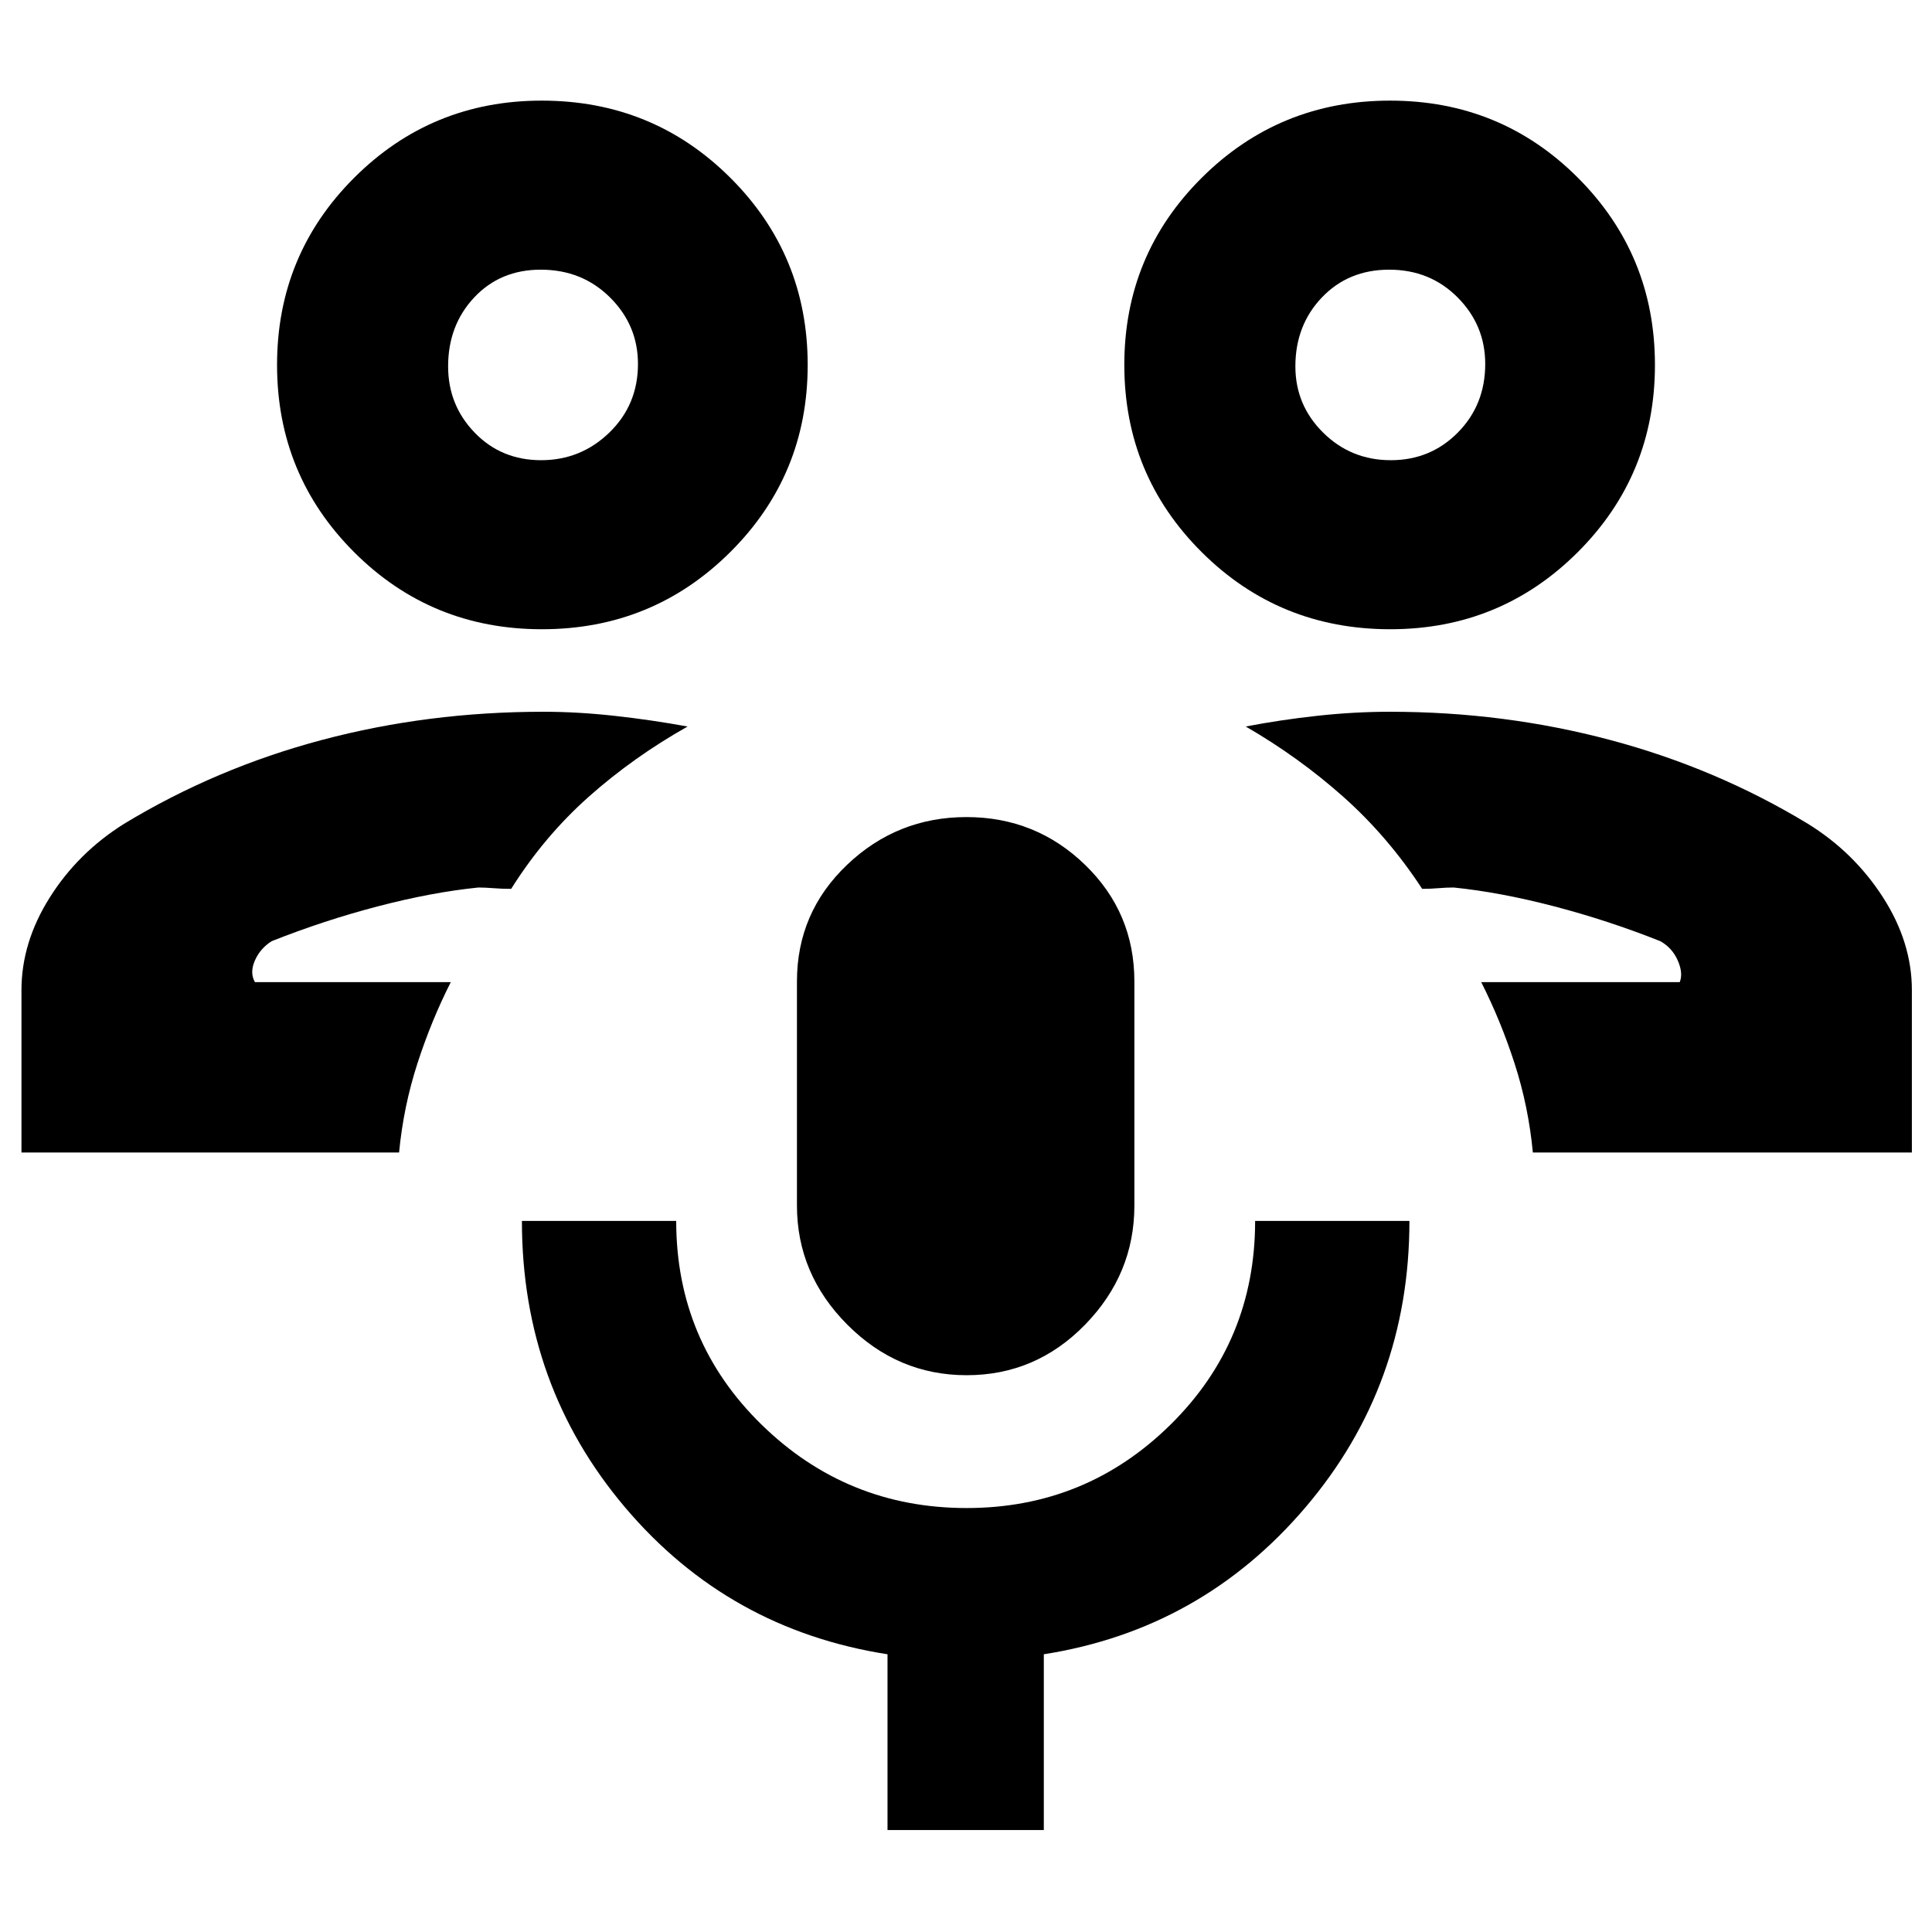 <svg xmlns="http://www.w3.org/2000/svg" height="40" viewBox="0 -960 960 960" width="40"><path d="M736-471.999Zm214 84.666H761.666q-2.144-22.785-9.044-44.125-6.899-21.34-16.622-40.541h98.667q1.762-4.491-1.011-10.77-2.773-6.279-8.656-9.564-26-10.334-52.833-17.334-26.834-7-49.834-9.333-3.723 0-7.584.333-3.861.333-8.083.333-17-25.999-39.147-45.709Q645.373-583.753 619-599q17.333-3.333 35.64-5.333 18.306-2 36.027-2 56.666 0 109.333 14 52.666 14 98.333 41.666 22.909 14.167 37.288 36.514Q950-491.805 950-468v80.667Zm-259.196-260q-55.221 0-93.679-38.311-38.458-38.312-38.458-93.042 0-54.73 38.517-93.022Q635.701-910 690.725-910q55.025 0 93.316 38.312 38.292 38.311 38.292 93.041 0 54.731-38.363 93.022-38.362 38.292-93.166 38.292Zm.284-84q19.772 0 33.342-13.774T738-779.149q0-19.276-13.719-33.064Q710.561-826 690.28-826q-20.28 0-33.447 13.811-13.167 13.811-13.167 34.242 0 19.281 13.825 32.948 13.824 13.666 33.597 13.666ZM691-778.666ZM224-471.999ZM10.667-387.333V-468q0-23.721 14.028-46.001 14.027-22.281 36.972-36.666 45.667-27.666 98.333-41.666 52.667-14 110-14 17.029 0 35.389 2.03 18.36 2.031 36.278 5.303-27.04 15.247-49.186 34.957-22.147 19.71-38.48 45.709-4.667 0-8.834-.333-4.166-.333-7.5-.333-23 2.333-49.834 9.333-26.833 7-52.833 17.334-5.706 3.571-8.354 9.619-2.647 6.048.02 10.715H224q-9.723 19.201-16.622 40.541-6.9 21.34-9.076 44.125H10.667Zm258.608-260q-55.025 0-93.316-38.311-38.292-38.312-38.292-93.042 0-54.73 38.363-93.022Q214.392-910 269.196-910q55.221 0 93.679 38.312 38.458 38.311 38.458 93.041 0 54.731-38.517 93.022-38.517 38.292-93.541 38.292Zm-.398-84q19.773 0 33.948-13.774 14.176-13.774 14.176-34.042 0-19.276-13.891-33.064Q289.219-826 268.684-826q-20.109 0-33.063 13.811-12.955 13.811-12.955 34.242 0 19.281 13.22 32.948 13.219 13.666 32.991 13.666Zm.123-47.333Zm211.33 501.999q-34.28 0-59.305-25.123T396-361v-111.333q0-34.217 24.9-57.942T480.233-554q34.434 0 58.933 23.725 24.5 23.725 24.5 57.942V-361q0 34.087-24.48 59.21-24.48 25.123-58.856 25.123Zm-39.33 226V-138q-79-12.334-130.333-72.9-51.333-60.567-51.333-142.433H336q0 59.747 42.4 101.207 42.401 41.46 101.943 41.46 59.267 0 101.295-41.453 42.029-41.452 42.029-101.214h76.666q0 81.682-51.667 142.341Q597-150.334 518.666-138v87.333H441Z"/></svg>